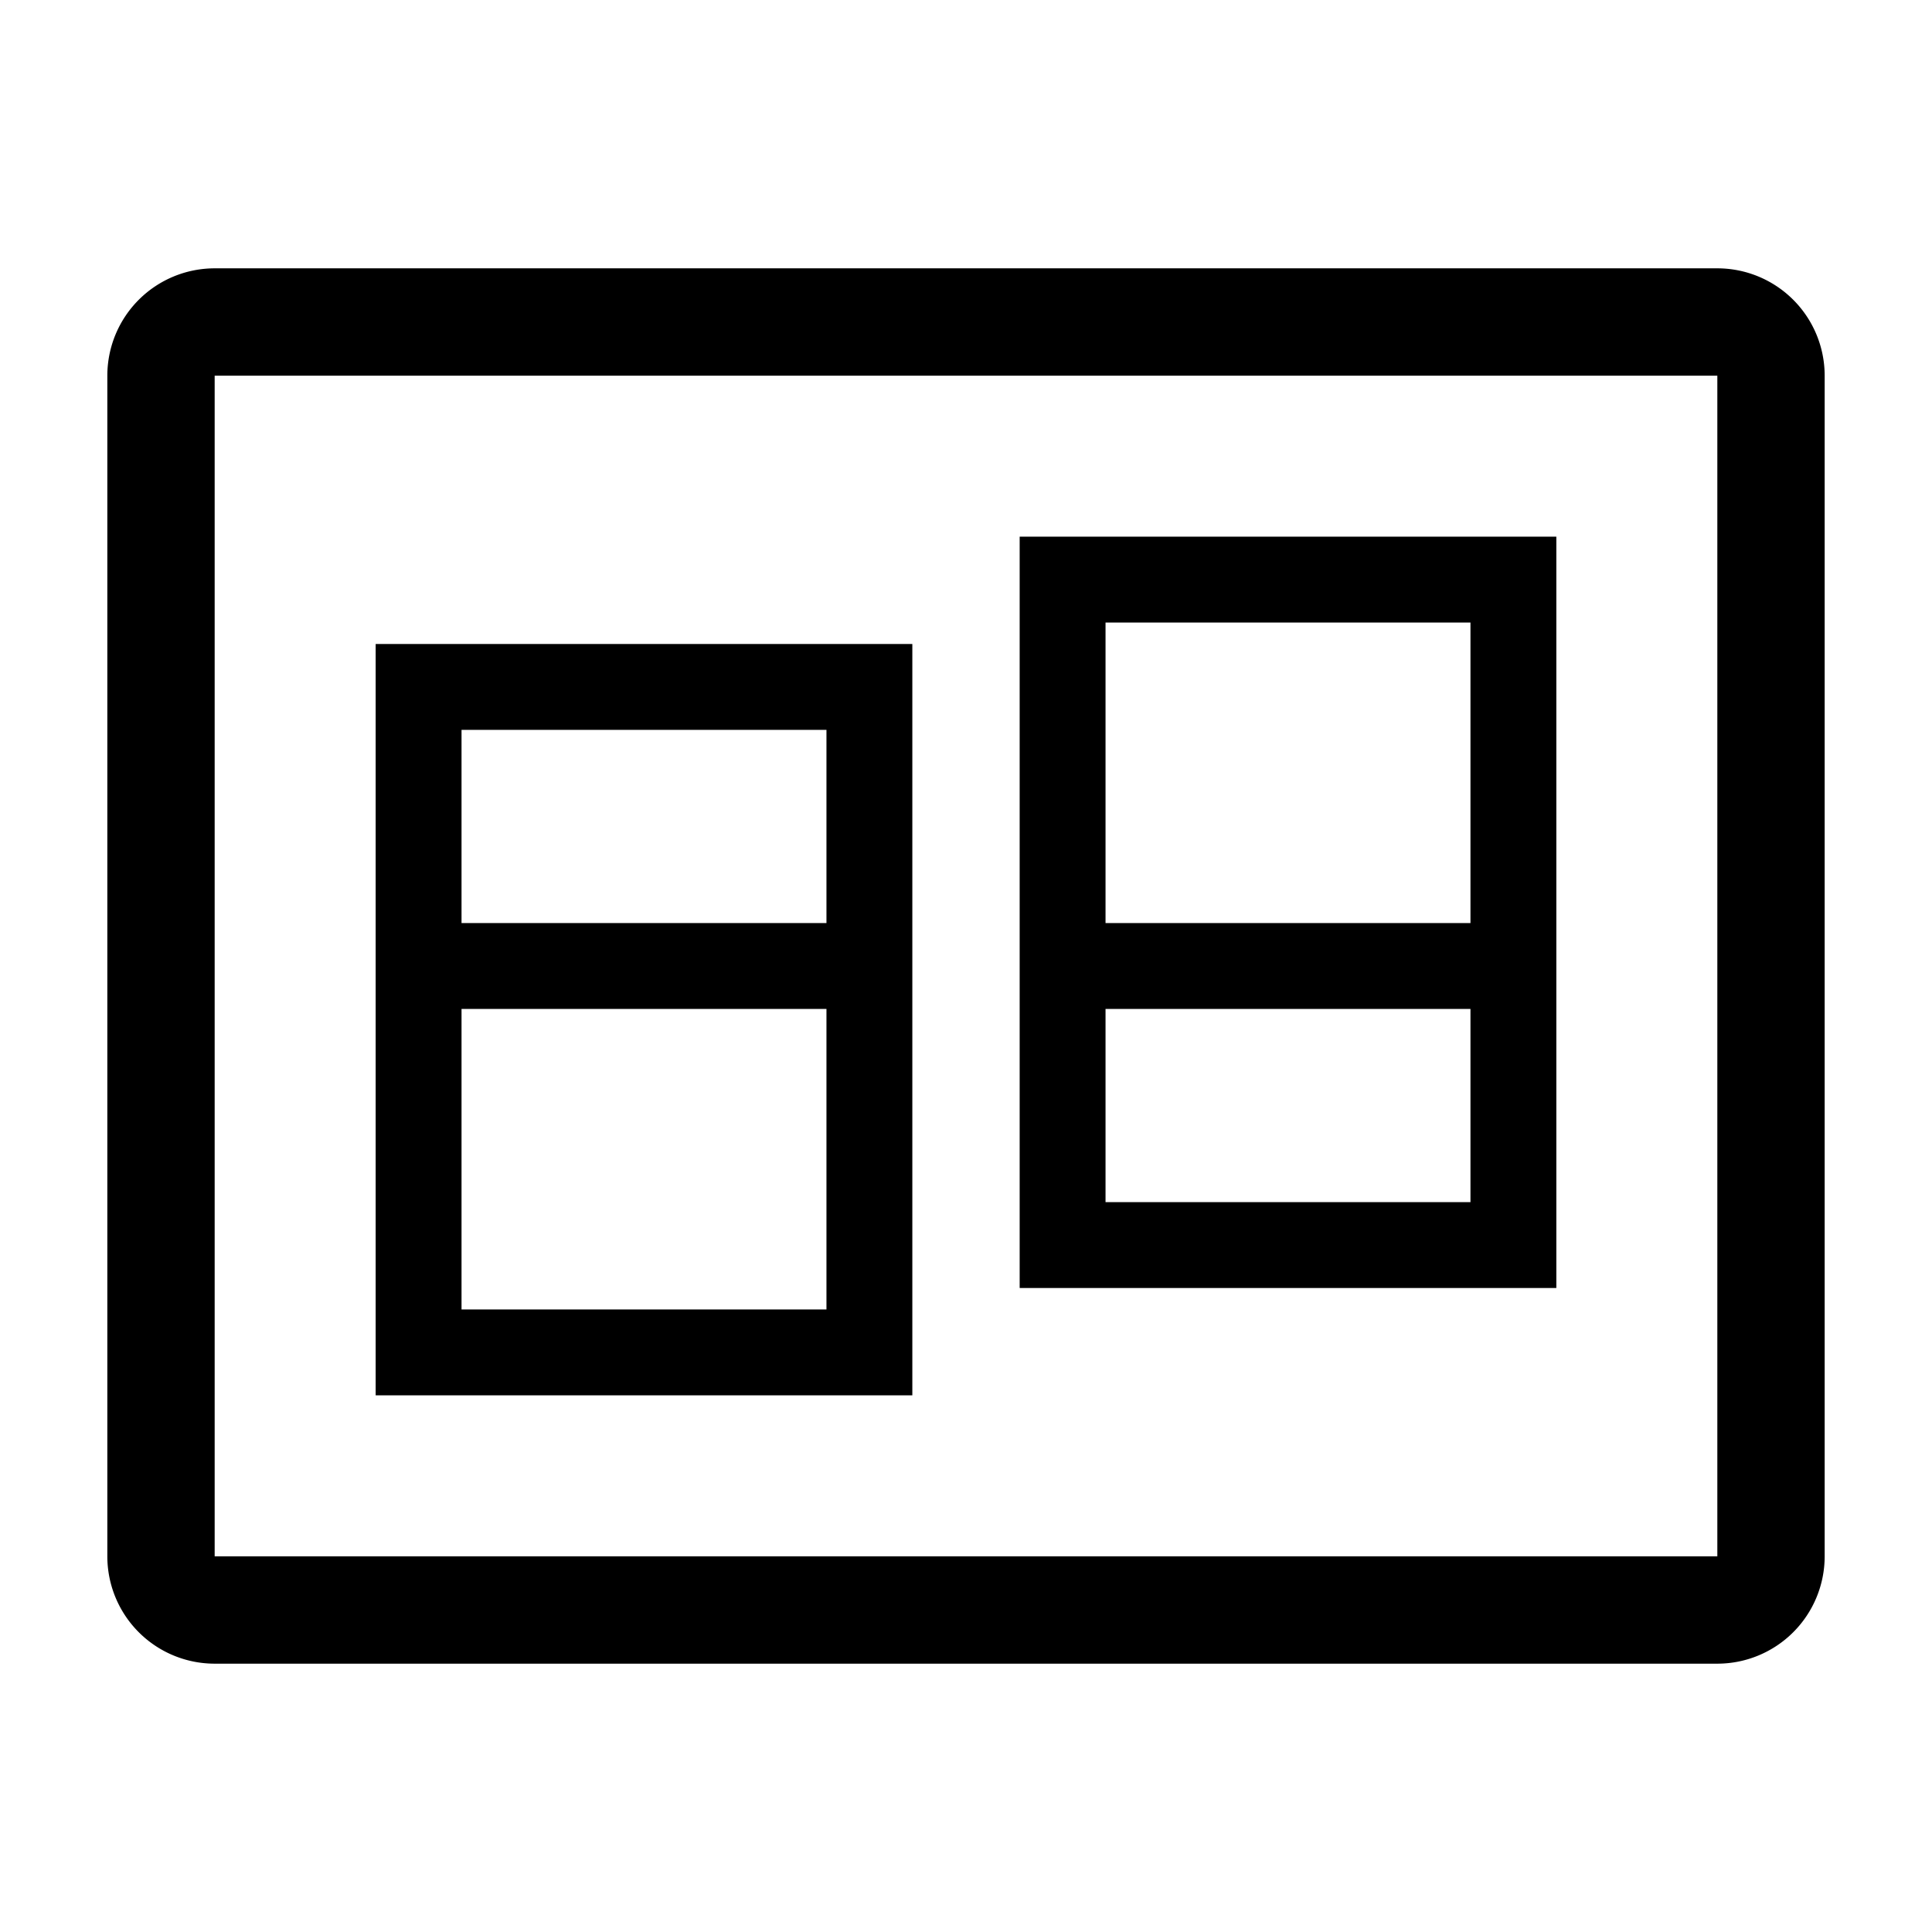 <svg height="36" preserveAspectRatio="xMidYMid meet" viewBox="0 0 36 36" width="36" xmlns="http://www.w3.org/2000/svg"><path d="m32 5h-28a2 2 0 0 0 -2 2v22a2 2 0 0 0 2 2h28a2 2 0 0 0 2-2v-22a2 2 0 0 0 -2-2zm-28 24v-22h28v22z"/><path d="m7 12h10v14h-10zm1.6 12.4h6.8v-5.6h-6.8zm6.8-10.8h-6.8v3.6h6.8z"/><path d="m19 24h10v-14h-10zm1.6-12.4h6.8v5.6h-6.8zm6.8 10.8h-6.8v-3.6h6.8z"/><path d="m0 0h36v36h-36z" fill="none"/></svg>